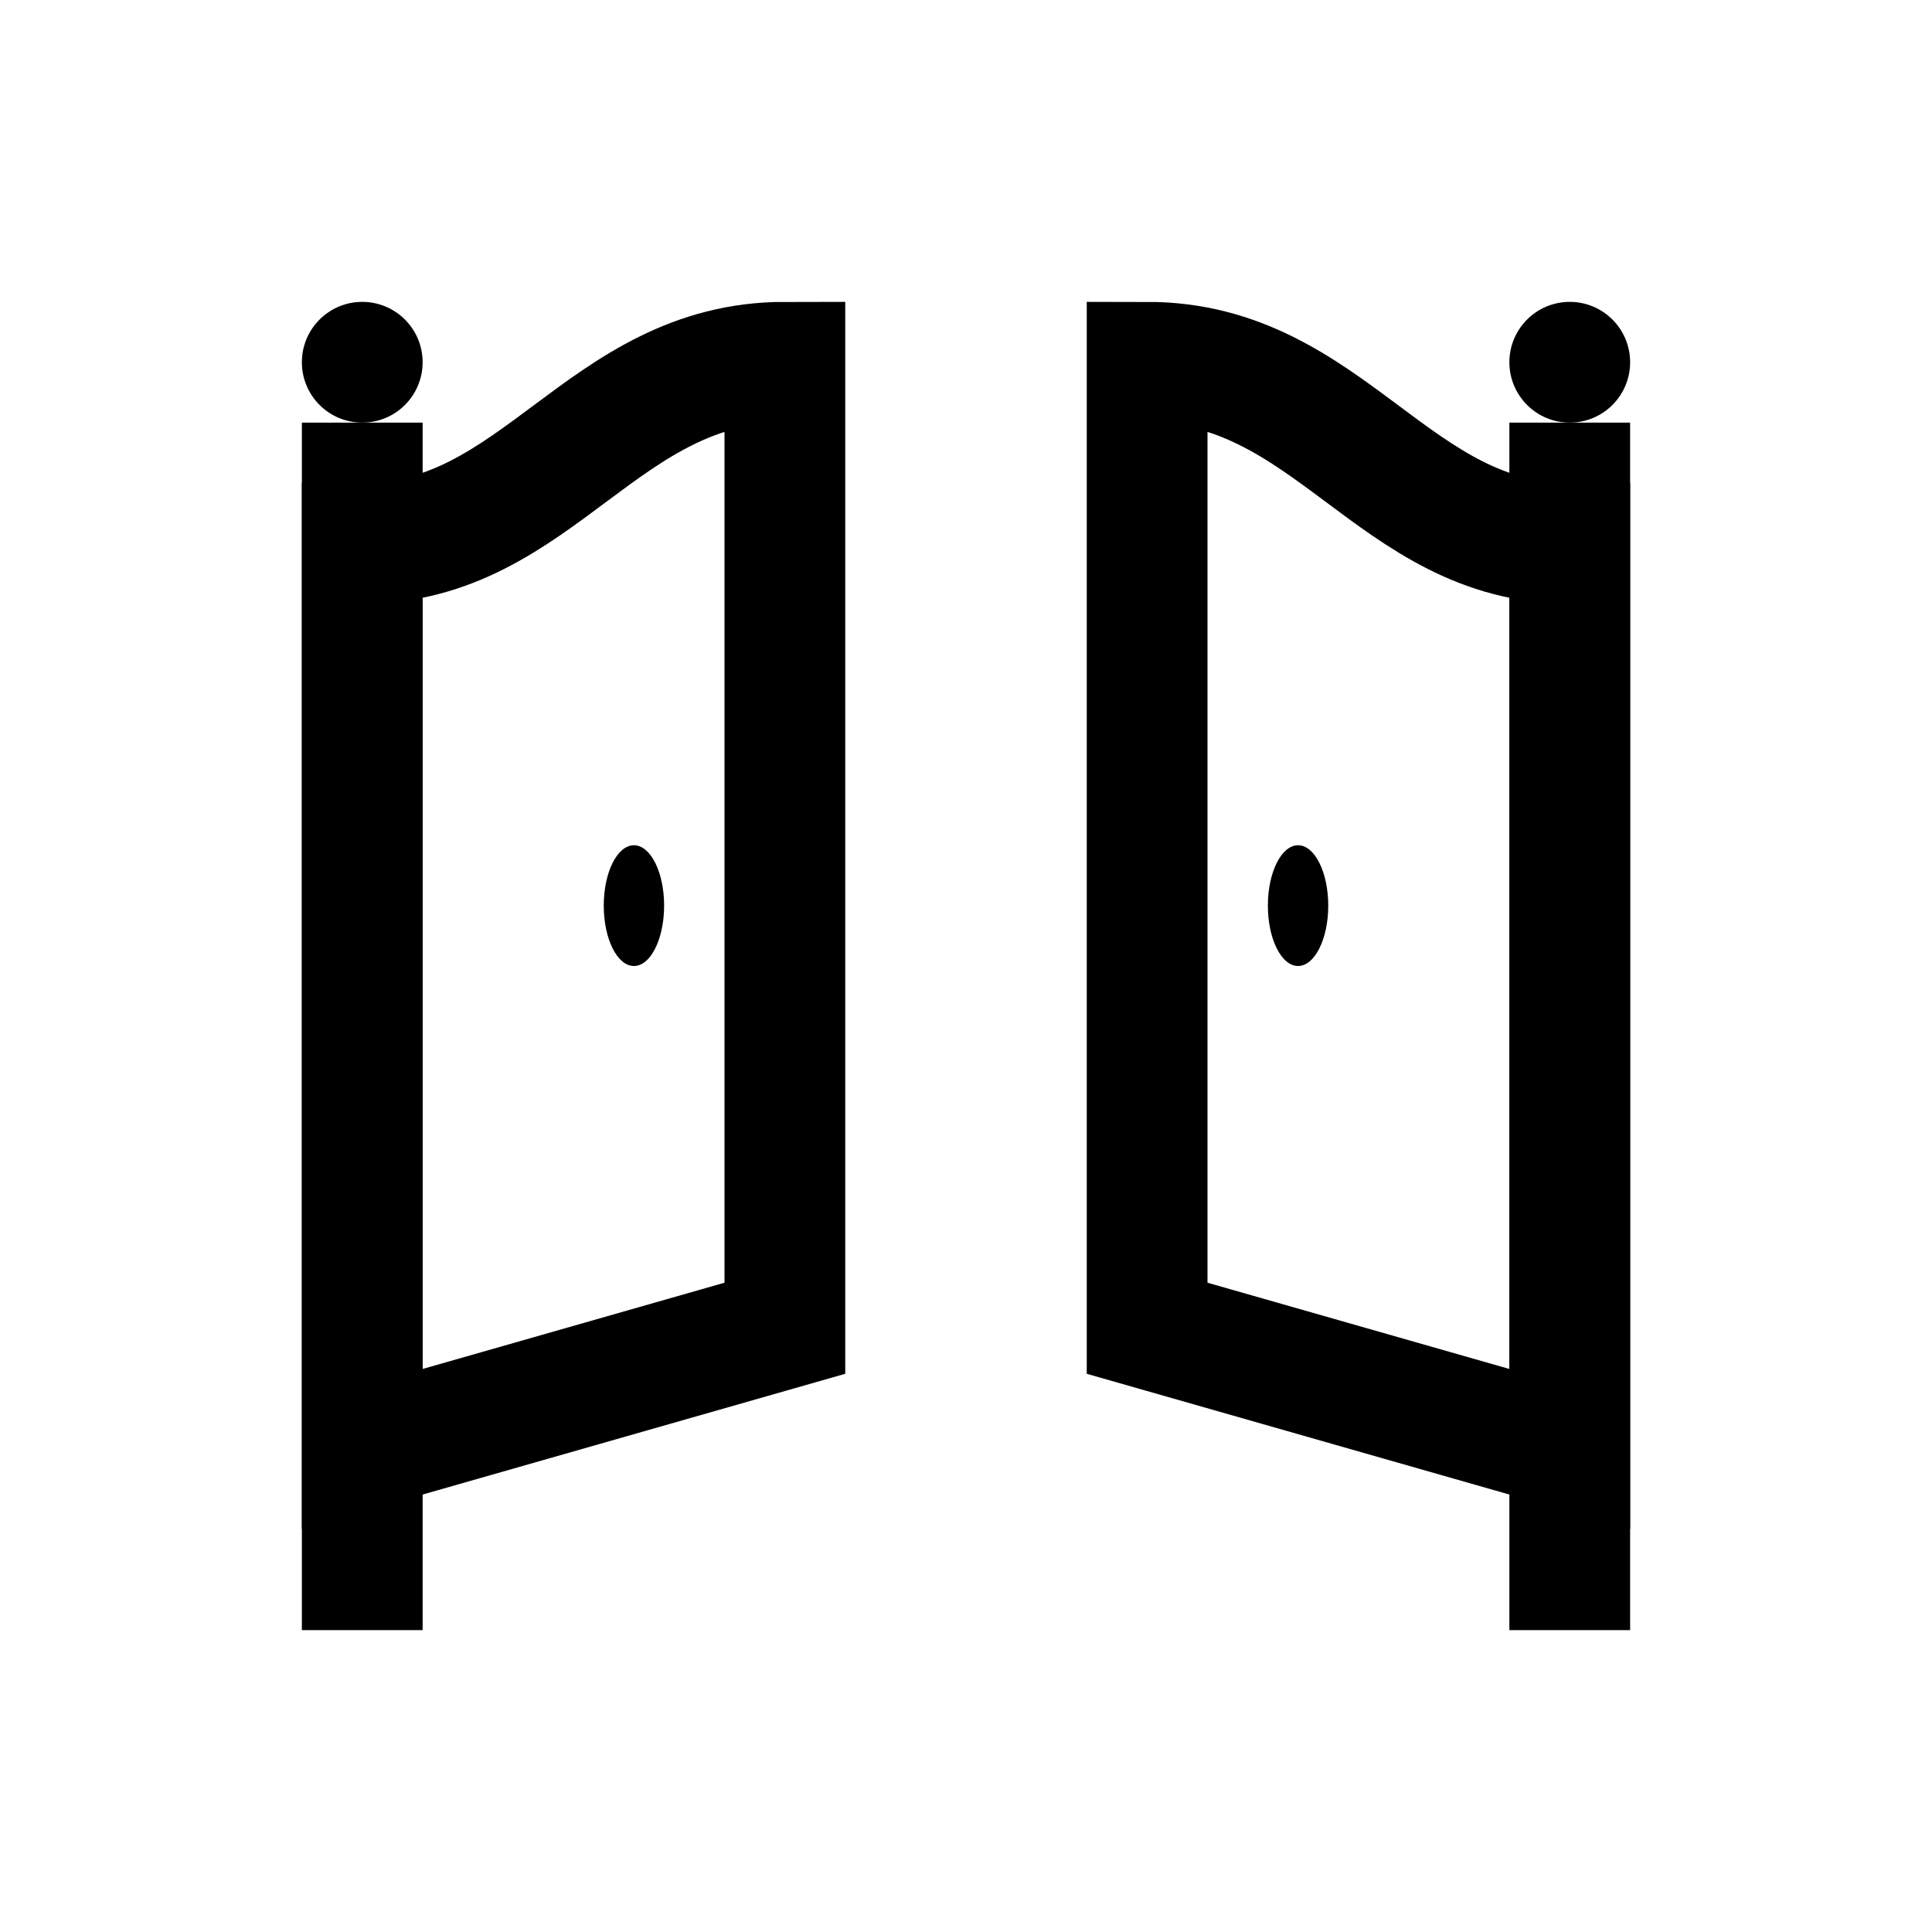 <?xml version="1.0" encoding="iso-8859-1"?>
<!-- Generator: Adobe Illustrator 19.2.0, SVG Export Plug-In . SVG Version: 6.00 Build 0)  -->
<svg version="1.1" id="Layer_1" xmlns="http://www.w3.org/2000/svg" xmlns:xlink="http://www.w3.org/1999/xlink" x="0px" y="0px"
	 viewBox="0 0 32 32" style="enable-background:new 0 0 32 32;" xml:space="preserve">
<path style="fill:none;stroke:#000000;stroke-width:2;stroke-miterlimit:10;" d="M19,6c3.03,0,4.081,3,7,3v15l-7-2V6z"/>
<path style="fill:none;stroke:#000000;stroke-width:2;stroke-miterlimit:10;" d="M13,6C9.97,6,8.919,9,6,9v15l7-2V6z"/>
<line style="fill:none;stroke:#000000;stroke-width:2;stroke-miterlimit:10;" x1="6" y1="7" x2="6" y2="27"/>
<line style="fill:none;stroke:#000000;stroke-width:2;stroke-miterlimit:10;" x1="26" y1="7" x2="26" y2="27"/>
<ellipse cx="21.5" cy="15" rx="0.5" ry="1"/>
<ellipse cx="10.5" cy="15" rx="0.5" ry="1"/>
<circle cx="26" cy="6" r="1"/>
<circle cx="6" cy="6" r="1"/>
</svg>
